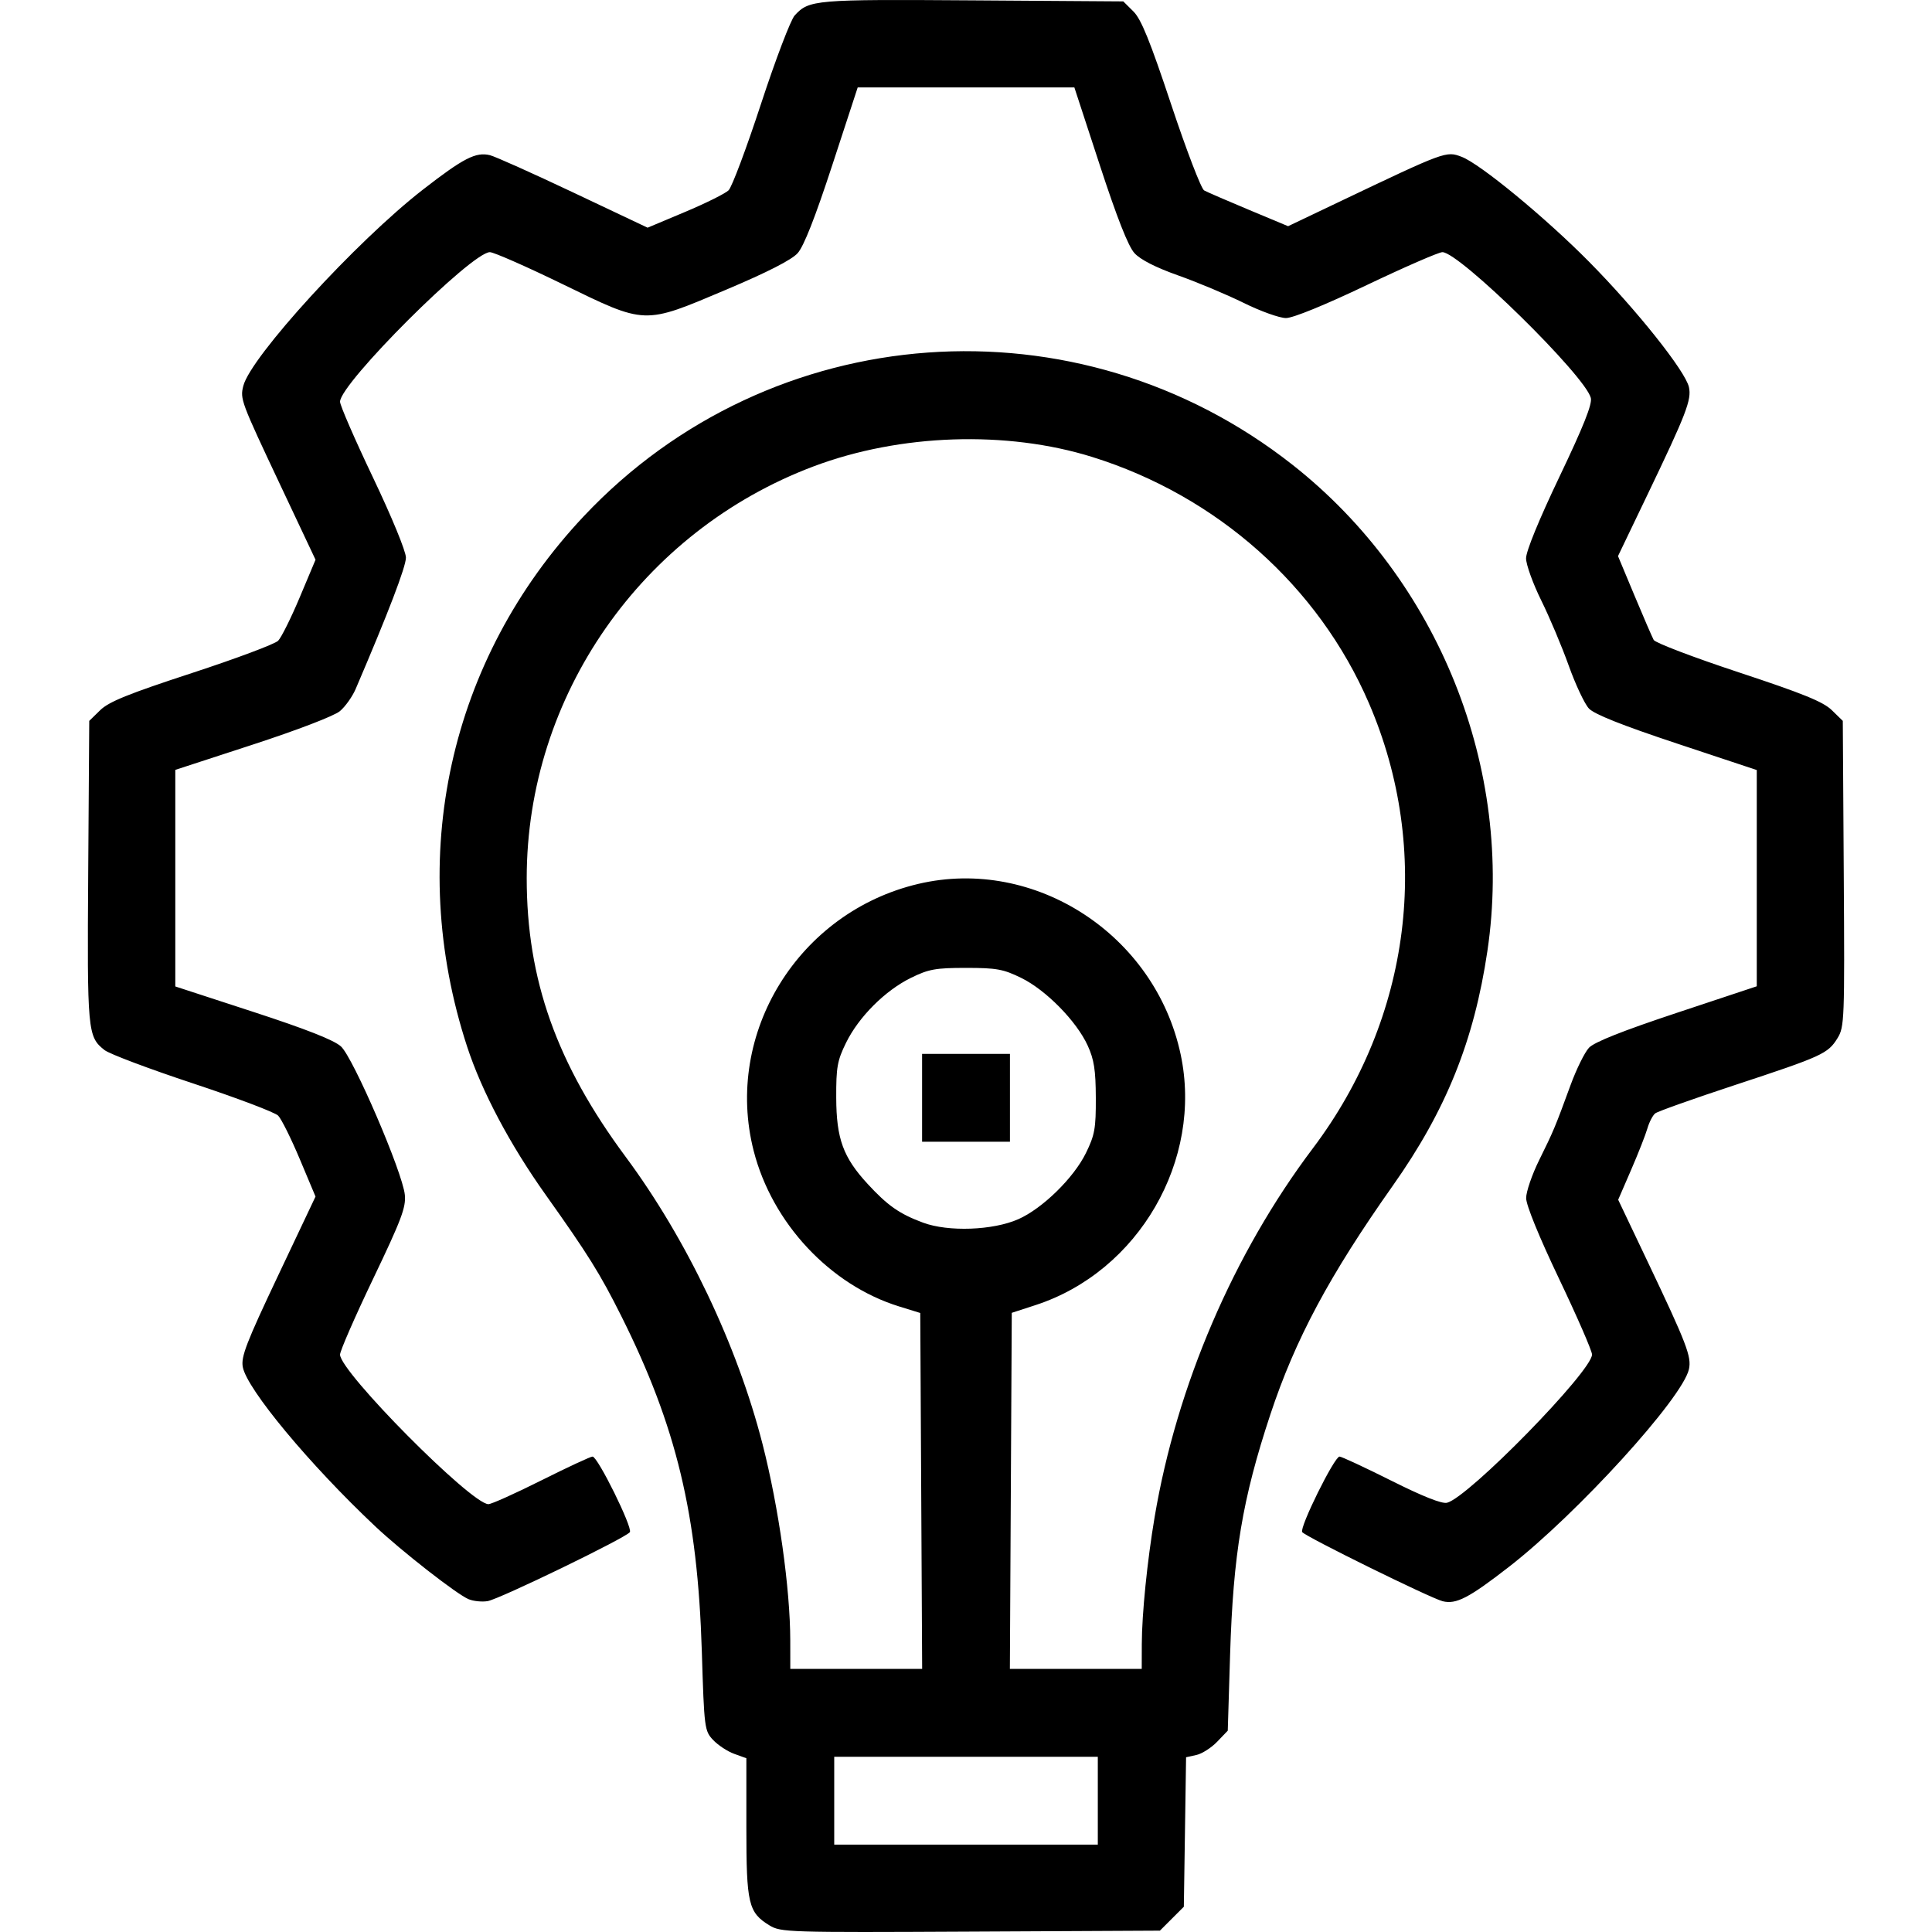 <?xml version="1.0" encoding="UTF-8" standalone="no"?>
<svg
   xmlns:dc="http://purl.org/dc/elements/1.1/"
   xmlns:cc="http://creativecommons.org/ns#"
   xmlns:rdf="http://www.w3.org/1999/02/22-rdf-syntax-ns#"
   xmlns:svg="http://www.w3.org/2000/svg"
   xmlns="http://www.w3.org/2000/svg"
   xmlns:sodipodi="http://sodipodi.sourceforge.net/DTD/sodipodi-0.dtd"
   xmlns:inkscape="http://www.inkscape.org/namespaces/inkscape"
   sodipodi:docname="projects.svg"
   inkscape:version="1.0 (4035a4fb49, 2020-05-01)"
   id="svg8"
   version="1.1"
   viewBox="0 0 512 512"
   height="512"
   width="512">
  <defs
     id="defs2" />
  <sodipodi:namedview
     inkscape:snap-global="false"
     inkscape:document-rotation="0"
     inkscape:pagecheckerboard="false"
     inkscape:window-maximized="1"
     inkscape:window-y="-6"
     inkscape:window-x="-6"
     inkscape:window-height="938"
     inkscape:window-width="1500"
     units="px"
     showgrid="true"
     inkscape:current-layer="layer1"
     inkscape:document-units="px"
     inkscape:cy="455.95455"
     inkscape:cx="229.98213"
     inkscape:zoom="0.49497475"
     inkscape:pageshadow="2"
     inkscape:pageopacity="0.0"
     borderopacity="1.0"
     bordercolor="#666666"
     pagecolor="#ffffff"
     id="base">
    <inkscape:grid
       spacingy="20"
       spacingx="20"
       id="grid1358"
       type="xygrid" />
  </sodipodi:namedview>
  <g
     transform="translate(0,-11.25)"
     id="layer1"
     inkscape:groupmode="layer"
     inkscape:label="Layer 1">
    <path
       sodipodi:nodetypes="cscsssssssssssscsscccccsccccccccccccssssscccccssssssssscccccssssssssssssccccccccccssscssssscsssscssssscssscscsssscssssscsssscsssssscssssssssssssssscccsssssssssssssscccssssssssssscccssssssssscc"
       id="path77"
       d="m 203.906,521.492 c -5.582,-3.43 -6.111,-5.678 -6.111,-26.005 v -18.286 l -3.229,-1.167 c -1.776,-0.642 -4.286,-2.292 -5.578,-3.667 -2.289,-2.436 -2.366,-3.04 -2.998,-23.524 -1.119,-36.266 -6.731,-59.618 -21.345,-88.83 -5.604,-11.202 -8.784,-16.3 -20.03,-32.118 -9.491,-13.348 -16.943,-27.408 -20.828,-39.295 -16.364,-50.071 -4.815,-102.579 30.907,-140.526 49.547,-52.634 130.854,-58.53 187.866,-13.623 38.669,30.458 58.763,80.597 51.62,128.8 -3.528,23.811 -10.948,42.225 -25.068,62.215 -16.796,23.778 -25.846,40.685 -32.455,60.635 -7.389,22.304 -9.854,37.022 -10.671,63.726 l -0.615,20.068 -2.804,2.926 c -1.542,1.609 -4.028,3.194 -5.524,3.523 l -2.719,0.597 -0.297,19.807 -0.297,19.807 -3.171,3.169 -3.171,3.17 -50.188,0.253 c -48.444,0.245 -50.296,0.187 -53.294,-1.655 z m 87.025,-33.039 v -11.642 h -34.926 -34.926 v 11.642 11.642 h 34.926 34.926 z m -46.801,-82.088 -0.252,-47.162 -5.598,-1.732 c -18.301,-5.662 -33.648,-22.079 -38.547,-41.232 -7.964,-31.139 11.873,-63.286 43.66,-70.756 30.857,-7.251 62.736,13.479 69.491,45.188 5.966,28.007 -11.124,57.542 -38.446,66.438 l -6.306,2.053 -0.252,47.182 -0.252,47.182 h 17.472 17.472 l 0.017,-6.549 c 0.021,-8.021 1.437,-22.05 3.403,-33.713 5.865,-34.783 20.896,-69.81 41.923,-97.691 26.105,-34.615 31.689,-78.962 14.857,-117.992 -13.363,-30.985 -40.242,-54.904 -73.297,-65.223 -22.711,-7.09 -50.941,-6.143 -73.843,2.477 -45.606,17.166 -76.046,60.852 -76.046,109.136 0,26.879 7.908,49.147 26.224,73.851 16.168,21.806 29.566,49.921 36.271,76.116 4.294,16.774 7.334,38.315 7.348,52.069 l 0.008,7.519 h 17.472 17.472 z m 25.74,-72.017 c 6.387,-2.825 14.67,-10.927 17.897,-17.505 2.357,-4.804 2.667,-6.528 2.636,-14.661 -0.028,-7.373 -0.461,-10.146 -2.161,-13.864 -2.949,-6.448 -11.049,-14.696 -17.575,-17.897 -4.78,-2.345 -6.569,-2.671 -14.661,-2.671 -8.064,0 -9.889,0.33 -14.589,2.637 -6.859,3.366 -13.84,10.347 -17.206,17.206 -2.319,4.725 -2.633,6.485 -2.602,14.589 0.041,10.854 1.843,15.786 8.338,22.833 5.296,5.745 8.428,7.933 14.677,10.253 6.691,2.484 18.525,2.052 25.246,-0.921 z M 244.363,302.182 v -11.642 h 11.642 11.642 v 11.642 11.642 H 256.005 244.363 Z M 124.186,435.056 c -3.113,-1.296 -17.714,-12.691 -24.756,-19.321 -17.376,-16.359 -33.988,-36.341 -35.088,-42.209 -0.508,-2.708 0.936,-6.448 9.336,-24.189 l 9.937,-20.987 -4.172,-9.931 c -2.295,-5.462 -4.872,-10.644 -5.728,-11.516 -0.855,-0.871 -11.029,-4.72 -22.607,-8.553 -11.579,-3.833 -22.106,-7.798 -23.395,-8.812 -4.509,-3.547 -4.627,-4.829 -4.335,-47.281 l 0.274,-39.966 2.91,-2.842 c 2.29,-2.236 7.458,-4.329 24.254,-9.823 11.739,-3.84 22.043,-7.699 22.899,-8.575 0.855,-0.877 3.434,-6.065 5.73,-11.53 l 4.174,-9.936 -9.269,-19.654 c -10.516,-22.297 -10.749,-22.921 -9.877,-26.394 1.932,-7.696 29.946,-38.32 47.606,-52.04 10.753,-8.354 14.031,-10.036 17.768,-9.119 1.355,0.332 11.308,4.79 22.117,9.907 l 19.654,9.302 9.936,-4.174 c 5.465,-2.296 10.653,-4.874 11.53,-5.73 0.877,-0.855 4.742,-11.16 8.589,-22.899 3.847,-11.739 7.866,-22.291 8.931,-23.448 3.82,-4.152 5.298,-4.277 47.114,-3.99 l 39.963,0.274 2.689,2.67 c 2.063,2.048 4.395,7.794 10.008,24.66 4.025,12.095 7.955,22.339 8.731,22.765 0.777,0.426 6.101,2.733 11.831,5.127 l 10.419,4.352 13.35,-6.363 c 28.444,-13.558 28.524,-13.587 32.649,-12.019 4.913,1.868 22.184,16.097 33.783,27.832 12.579,12.727 25.514,28.967 26.443,33.2 0.735,3.345 -0.692,7.044 -10.995,28.516 l -7.803,16.262 4.352,10.417 c 2.393,5.73 4.693,11.041 5.109,11.803 0.417,0.762 10.553,4.622 22.525,8.578 17.068,5.64 22.395,7.805 24.677,10.032 l 2.91,2.839 0.256,40.486 c 0.246,38.825 0.178,40.614 -1.655,43.592 -2.535,4.119 -4.021,4.798 -27.221,12.44 -10.939,3.603 -20.427,6.974 -21.084,7.492 -0.658,0.518 -1.592,2.313 -2.075,3.989 -0.483,1.676 -2.424,6.616 -4.313,10.976 l -3.434,7.928 7.767,16.326 c 10.394,21.849 11.711,25.274 10.985,28.58 -1.681,7.653 -29.598,38.32 -47.652,52.347 -10.664,8.285 -14.046,10.04 -17.621,9.143 -3.23,-0.811 -36.42,-17.149 -37.215,-18.32 -0.792,-1.167 8.52,-20.013 9.889,-20.013 0.536,0 6.703,2.87 13.704,6.378 8.353,4.185 13.437,6.201 14.789,5.861 5.707,-1.432 38.425,-34.884 38.425,-39.287 0,-0.958 -3.929,-9.985 -8.731,-20.059 -5.31,-11.141 -8.731,-19.523 -8.731,-21.395 0,-1.693 1.555,-6.224 3.455,-10.069 3.819,-7.727 4.243,-8.74 8.31,-19.857 1.553,-4.245 3.754,-8.709 4.892,-9.92 1.404,-1.494 8.882,-4.465 23.266,-9.243 l 21.197,-7.041 v -28.653 -28.653 l -21.197,-7.041 c -14.478,-4.809 -21.858,-7.745 -23.282,-9.261 -1.147,-1.221 -3.558,-6.34 -5.357,-11.375 -1.8,-5.036 -5.075,-12.806 -7.278,-17.267 -2.203,-4.461 -4.015,-9.482 -4.027,-11.157 -0.013,-1.87 3.406,-10.224 8.856,-21.643 6.387,-13.38 8.717,-19.234 8.307,-20.867 -1.475,-5.877 -34.83,-38.634 -39.339,-38.634 -0.958,0 -9.985,3.929 -20.059,8.731 -11.137,5.309 -19.524,8.731 -21.394,8.731 -1.692,0 -6.727,-1.803 -11.188,-4.006 -4.461,-2.203 -12.259,-5.475 -17.328,-7.272 -6.017,-2.132 -10.059,-4.194 -11.642,-5.938 -1.641,-1.808 -4.606,-9.337 -9.172,-23.288 l -6.746,-20.616 h -28.709 -28.709 l -6.746,20.616 c -4.541,13.878 -7.539,21.497 -9.172,23.311 -1.605,1.784 -8.001,5.051 -18.918,9.665 -22.076,9.33 -21.127,9.363 -43.498,-1.518 -9.517,-4.629 -18.131,-8.416 -19.142,-8.416 -4.849,0 -39.711,34.798 -39.711,39.637 0,0.97 3.929,10.007 8.731,20.081 4.984,10.456 8.731,19.567 8.731,21.228 0,2.422 -4.673,14.637 -13.317,34.806 -0.872,2.034 -2.752,4.681 -4.179,5.882 -1.502,1.264 -11.234,5.001 -23.109,8.875 l -20.515,6.692 v 28.696 28.696 l 20.588,6.716 c 14.102,4.601 21.446,7.492 23.31,9.179 3.244,2.934 16.331,33.332 16.932,39.328 0.332,3.309 -0.904,6.582 -8.392,22.229 -4.83,10.092 -8.781,19.142 -8.781,20.112 0,4.575 34.785,39.637 39.324,39.637 0.798,0 7.114,-2.838 14.035,-6.306 6.921,-3.468 13.023,-6.306 13.56,-6.306 1.373,0 10.679,18.846 9.889,20.026 -0.989,1.477 -34.593,17.773 -37.702,18.283 -1.498,0.246 -3.761,0.017 -5.027,-0.511 z"
       style="fill:#000000;stroke-width:0.97" />
  </g>
</svg>

